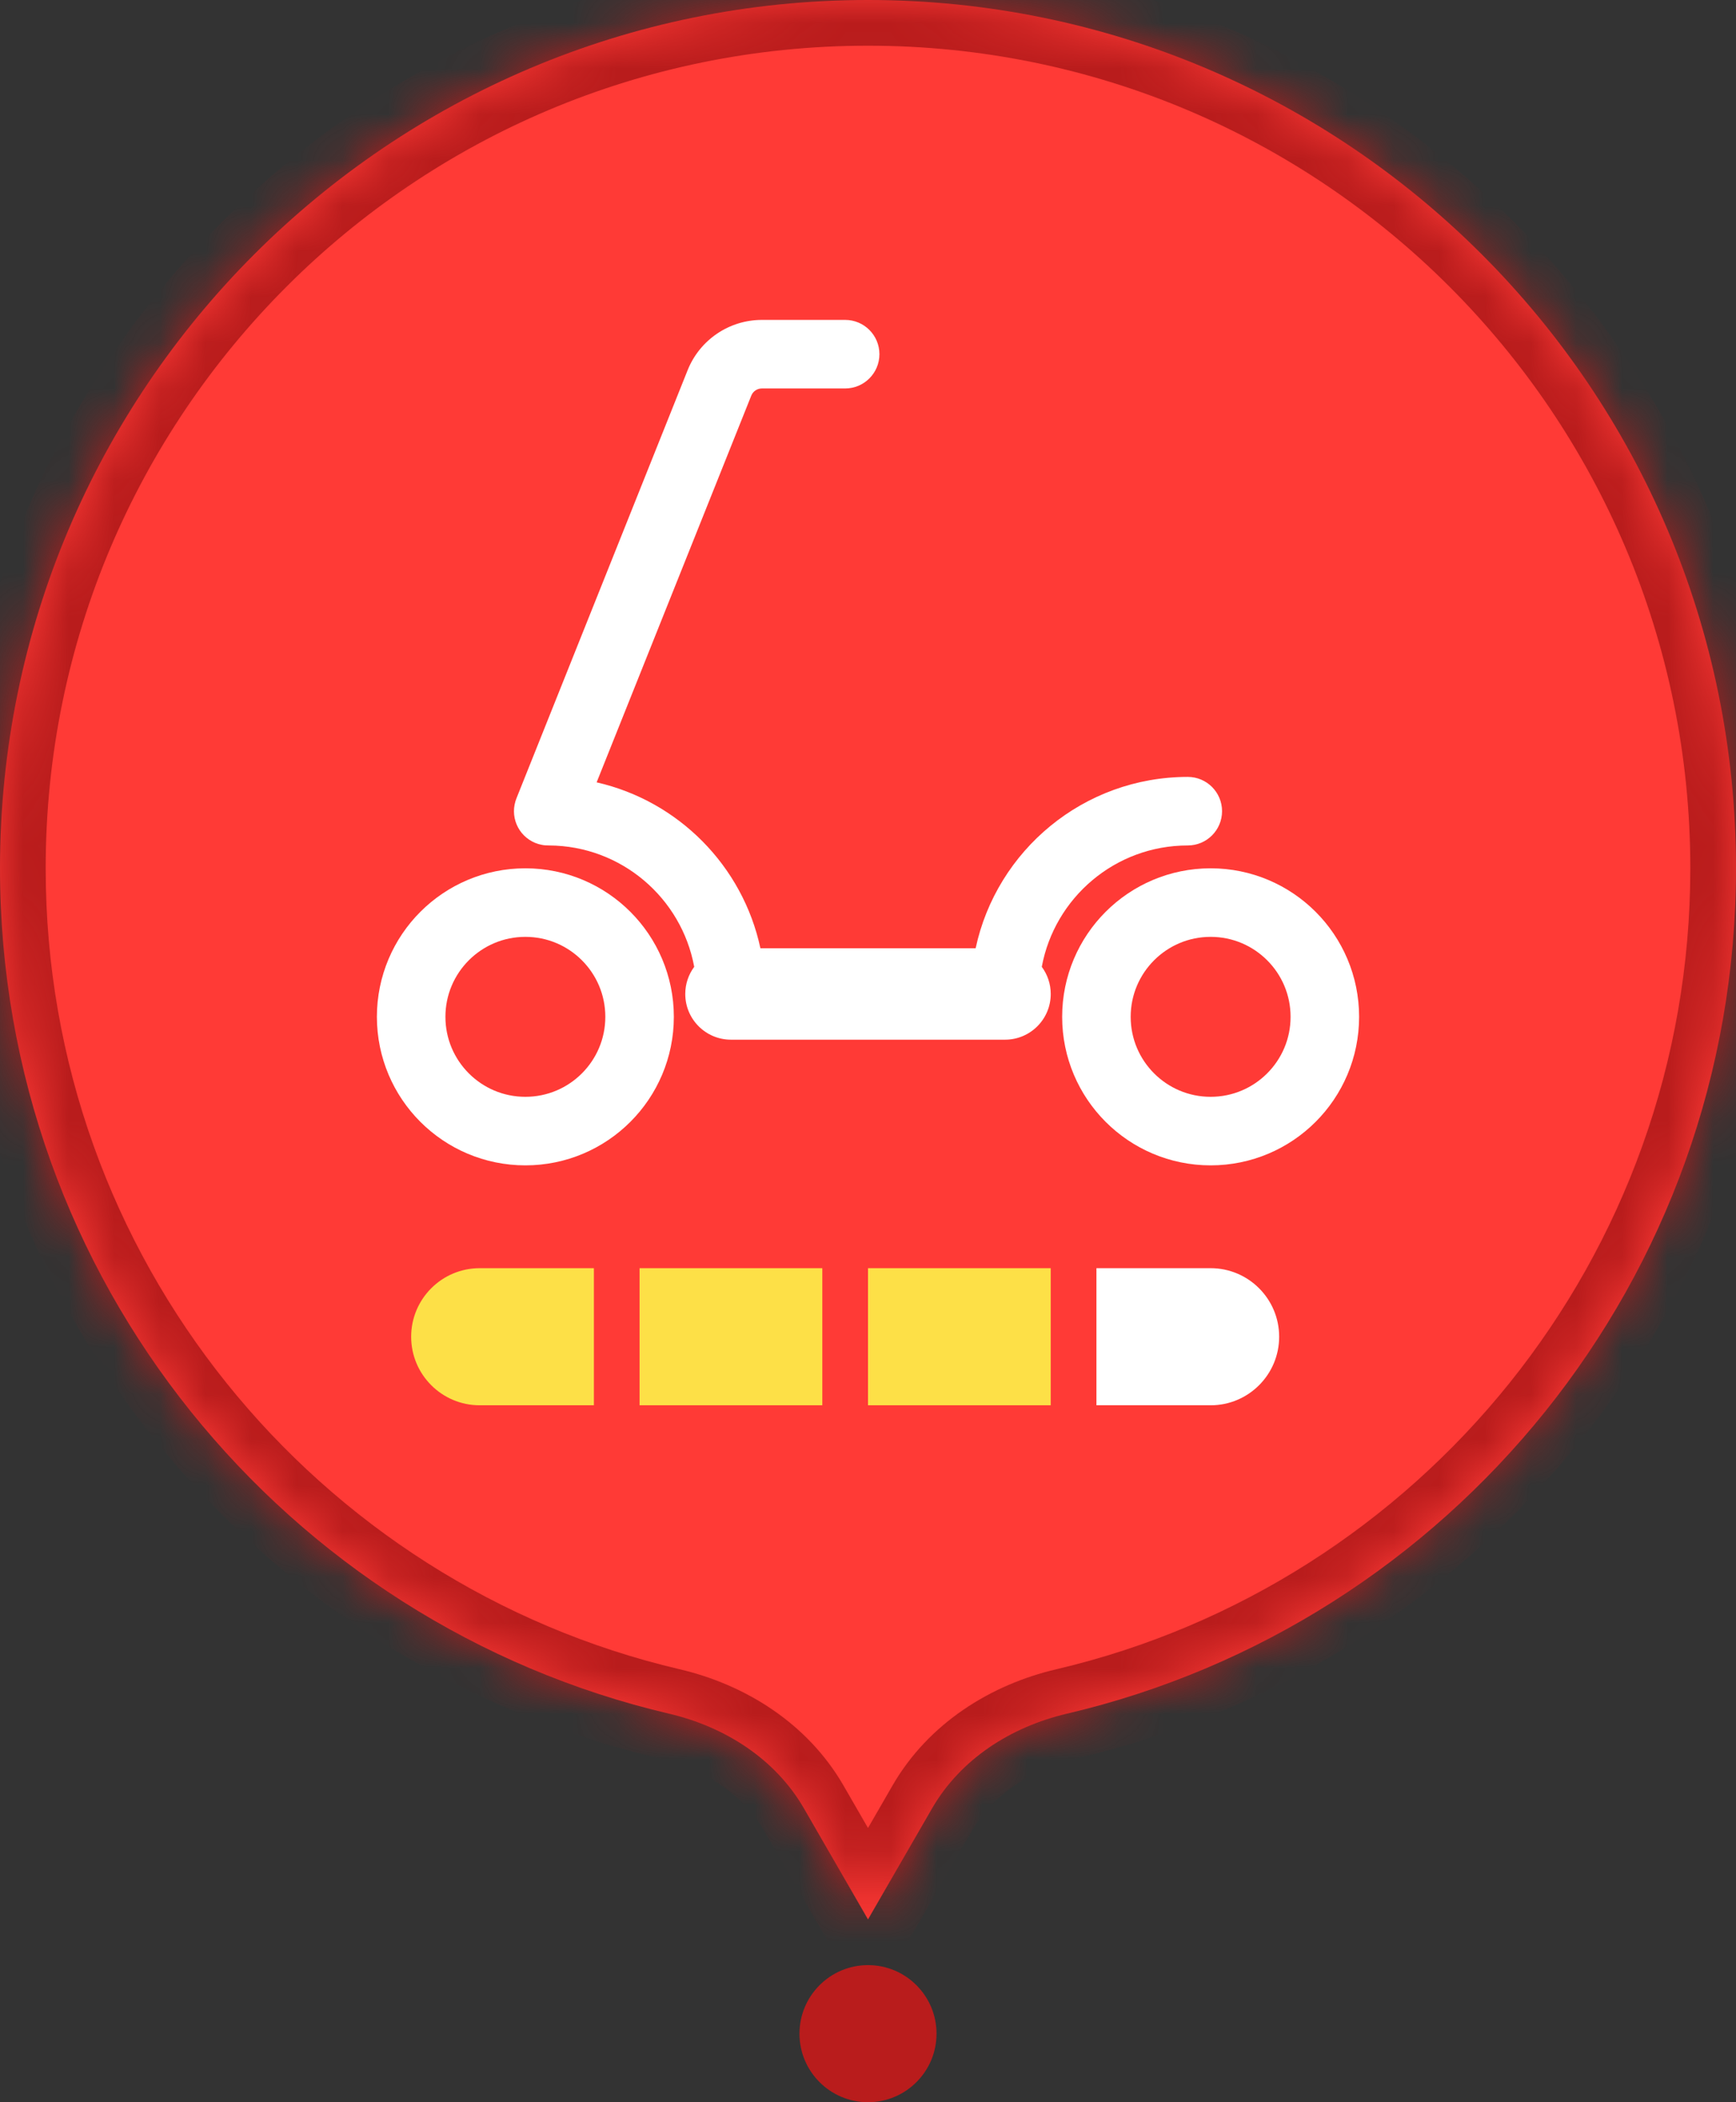 <svg width="38" height="46" viewBox="0 0 38 46" fill="none" xmlns="http://www.w3.org/2000/svg">
<rect x="0" y="0" width="38" height="46" fill="#333333" stroke="none"/>
<mask id="path-1-inside-1_158_39949" fill="white">
<path d="M20.402 39.571C21.028 38.487 22.133 37.785 23.351 37.499C31.748 35.532 38 27.996 38 19C38 8.507 29.493 0 19 0C8.507 0 0 8.507 0 19C0 27.996 6.252 35.532 14.649 37.499C15.867 37.785 16.972 38.487 17.598 39.571L19 42L20.402 39.571Z"/>
</mask>
<path d="M20.402 39.571C21.028 38.487 22.133 37.785 23.351 37.499C31.748 35.532 38 27.996 38 19C38 8.507 29.493 0 19 0C8.507 0 0 8.507 0 19C0 27.996 6.252 35.532 14.649 37.499C15.867 37.785 16.972 38.487 17.598 39.571L19 42L20.402 39.571Z" fill="#FF3A36"/>
<path d="M19 42L18.134 42.5L19 44L19.866 42.5L19 42ZM17.598 39.571L16.732 40.071L17.598 39.571ZM23.351 37.499L23.579 38.473L23.351 37.499ZM20.402 39.571L19.536 39.071L20.402 39.571ZM37 19C37 27.521 31.078 34.662 23.123 36.526L23.579 38.473C32.418 36.402 39 28.471 39 19H37ZM19 1C28.941 1 37 9.059 37 19H39C39 7.954 30.046 -1 19 -1V1ZM1 19C1 9.059 9.059 1 19 1V-1C7.954 -1 -1 7.954 -1 19H1ZM14.877 36.526C6.922 34.662 1 27.521 1 19H-1C-1 28.471 5.582 36.402 14.421 38.473L14.877 36.526ZM19.866 41.5L18.464 39.071L16.732 40.071L18.134 42.5L19.866 41.5ZM19.536 39.071L18.134 41.5L19.866 42.5L21.268 40.071L19.536 39.071ZM14.421 38.473C15.427 38.709 16.271 39.273 16.732 40.071L18.464 39.071C17.673 37.702 16.308 36.861 14.877 36.526L14.421 38.473ZM23.123 36.526C21.692 36.861 20.327 37.702 19.536 39.071L21.268 40.071C21.729 39.273 22.573 38.709 23.579 38.473L23.123 36.526Z" fill="#B91C1C" mask="url(#path-1-inside-1_158_39949)"/>
<path fill-rule="evenodd" clip-rule="evenodd" d="M16.445 8.657C16.483 8.562 16.575 8.5 16.677 8.5H18.5C18.914 8.5 19.25 8.164 19.25 7.75C19.25 7.336 18.914 7 18.5 7H16.677C15.962 7 15.318 7.436 15.052 8.1L11.31 17.456C11.29 17.504 11.274 17.555 11.264 17.608C11.225 17.807 11.27 18.009 11.379 18.171C11.488 18.331 11.658 18.448 11.856 18.486C11.909 18.497 11.963 18.501 12.016 18.5C13.601 18.507 14.918 19.649 15.196 21.156C15.073 21.322 15 21.527 15 21.75C15 22.302 15.448 22.75 16 22.75H22C22.552 22.75 23 22.302 23 21.75C23 21.527 22.927 21.322 22.804 21.156C23.084 19.645 24.408 18.5 26 18.5C26.414 18.5 26.75 18.164 26.75 17.75C26.75 17.336 26.414 17 26 17C23.72 17 21.815 18.607 21.356 20.75H16.645C16.259 18.949 14.852 17.527 13.06 17.119L16.445 8.657Z" fill="white"/>
<circle cx="11.5" cy="22.25" r="2.5" stroke="white" stroke-width="1.5"/>
<circle cx="26.5" cy="22.25" r="2.5" stroke="white" stroke-width="1.5"/>
<path d="M9 29.25C9 28.422 9.672 27.75 10.5 27.75H13V30.75H10.5C9.672 30.75 9 30.078 9 29.25Z" fill="#FDE047"/>
<rect x="14" y="27.75" width="4" height="3" fill="#FDE047"/>
<rect x="19" y="27.75" width="4" height="3" fill="#FDE047"/>
<path d="M24 27.75H26.5C27.328 27.75 28 28.422 28 29.25C28 30.078 27.328 30.75 26.5 30.75H24V27.75Z" fill="white"/>
<path d="M20.5 44.5C20.5 45.328 19.828 46 19 46C18.172 46 17.5 45.328 17.5 44.5C17.5 43.672 18.172 43 19 43C19.828 43 20.5 43.672 20.5 44.5Z" fill="#B91C1C"/>
</svg>
